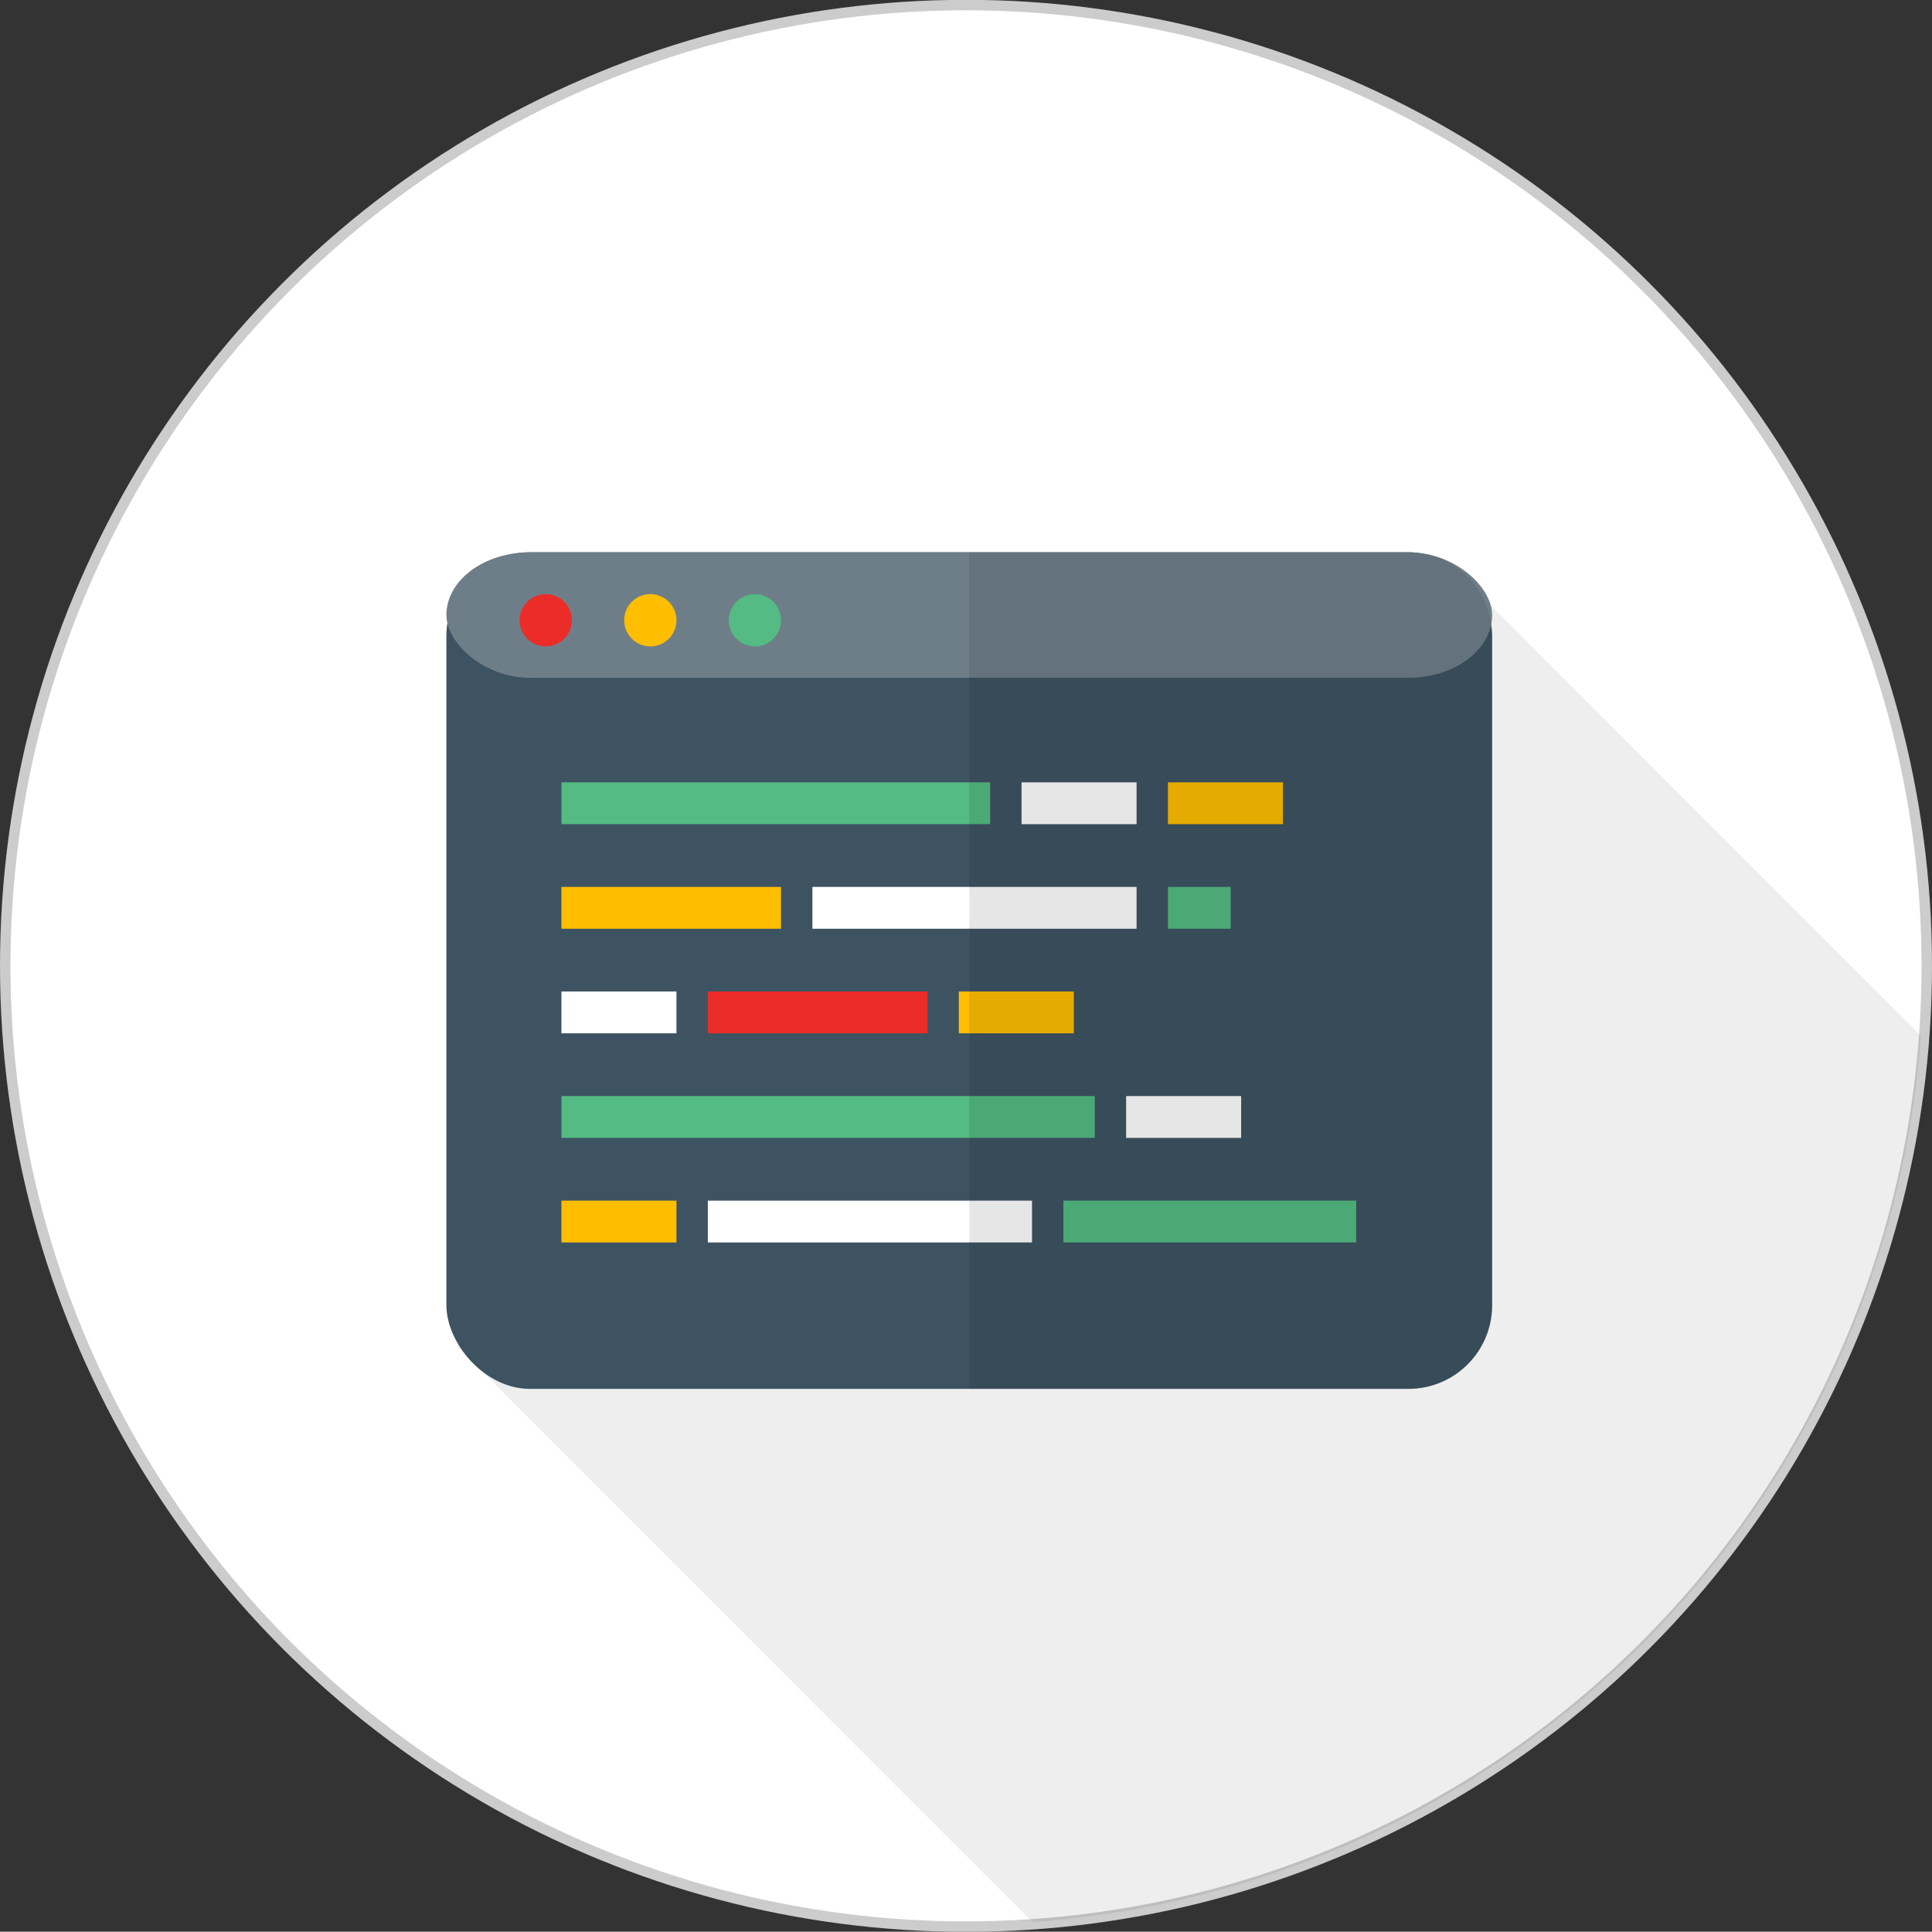 <svg id="_6-lines-of-code.svg" data-name="6-lines-of-code.svg" xmlns="http://www.w3.org/2000/svg" width="184.75" height="184.719" viewBox="0 0 184.75 184.719">
  <rect x="0" y="0" width="184.75" height="184.719" fill="#333333" stroke="none"/>
  <defs>
    <style>
      .cls-1 {
        fill: #fff;
        stroke: #ccc;
        stroke-width: 1px;
      }

      .cls-2, .cls-5, .cls-6, .cls-7, .cls-8 {
        fill-rule: evenodd;
      }

      .cls-2 {
        opacity: 0.07;
      }

      .cls-3 {
        fill: #3d5362;
      }

      .cls-4 {
        fill: #6e7e89;
      }

      .cls-5, .cls-6, .cls-7, .cls-8 {
        fill: none;
        stroke-width: 4px;
      }

      .cls-5 {
        stroke: #53bb83;
      }

      .cls-6 {
        stroke: #ffbe00;
      }

      .cls-7 {
        stroke: #fff;
      }

      .cls-8 {
        stroke: #eb2c28;
      }

      .cls-9 {
        opacity: 0.1;
      }

      .cls-10 {
        fill: #ffbe00;
      }

      .cls-11 {
        fill: #53bb83;
      }

      .cls-12 {
        fill: #eb2c28;
      }
    </style>
  </defs>
  <circle id="Circle" class="cls-1" cx="92.375" cy="92.359" r="91.875"/>
  <path class="cls-2" d="M46,130.9L101.051,186A91.716,91.716,0,0,0,186,101.253L141.786,57Z" transform="translate(-2.313 -2.188)"/>
  <g id="Code">
    <rect id="Rounded_Rectangle_1195" data-name="Rounded Rectangle 1195" class="cls-3" x="42.688" y="52.813" width="100" height="80" rx="8" ry="8"/>
    <rect id="Rounded_Rectangle_1195_copy" data-name="Rounded Rectangle 1195 copy" class="cls-4" x="42.688" y="52.813" width="100" height="12" rx="8" ry="8"/>
    <g>
      <g>
        <path class="cls-5" d="M56,79H97" transform="translate(-2.313 -2.188)"/>
        <path id="Shape_1202_copy" data-name="Shape 1202 copy" class="cls-6" d="M56,89H77" transform="translate(-2.313 -2.188)"/>
        <path id="Shape_1202_copy_2" data-name="Shape 1202 copy 2" class="cls-7" d="M56,99H67" transform="translate(-2.313 -2.188)"/>
        <path id="Shape_1202_copy_3" data-name="Shape 1202 copy 3" class="cls-5" d="M56,109h51" transform="translate(-2.313 -2.188)"/>
        <path id="Shape_1202_copy_4" data-name="Shape 1202 copy 4" class="cls-6" d="M56,119H67" transform="translate(-2.313 -2.188)"/>
      </g>
      <g>
        <path id="Shape_1202_copy_5" data-name="Shape 1202 copy 5" class="cls-7" d="M111,79H100" transform="translate(-2.313 -2.188)"/>
        <path id="Shape_1202_copy_5-2" data-name="Shape 1202 copy 5" class="cls-7" d="M111,89H80" transform="translate(-2.313 -2.188)"/>
        <path id="Shape_1202_copy_5-3" data-name="Shape 1202 copy 5" class="cls-8" d="M91,99H70" transform="translate(-2.313 -2.188)"/>
        <path id="Shape_1202_copy_5-4" data-name="Shape 1202 copy 5" class="cls-7" d="M121,109H110" transform="translate(-2.313 -2.188)"/>
        <path id="Shape_1202_copy_5-5" data-name="Shape 1202 copy 5" class="cls-7" d="M101,119H70" transform="translate(-2.313 -2.188)"/>
      </g>
      <g id="Group_6_copy" data-name="Group 6 copy">
        <path id="Shape_1202_copy_5-6" data-name="Shape 1202 copy 5" class="cls-6" d="M125,79H114" transform="translate(-2.313 -2.188)"/>
        <path id="Shape_1202_copy_5-7" data-name="Shape 1202 copy 5" class="cls-5" d="M120,89h-6" transform="translate(-2.313 -2.188)"/>
        <path id="Shape_1202_copy_5-8" data-name="Shape 1202 copy 5" class="cls-6" d="M105,99H94" transform="translate(-2.313 -2.188)"/>
        <path id="Shape_1202_copy_5-9" data-name="Shape 1202 copy 5" class="cls-5" d="M132,119H104" transform="translate(-2.313 -2.188)"/>
      </g>
    </g>
    <path class="cls-9" d="M92.688,52.813h42a8,8,0,0,1,8,8v64a8,8,0,0,1-8,8h-42a0,0,0,0,1,0,0v-80A0,0,0,0,1,92.688,52.813Z"/>
    <circle class="cls-10" cx="62.188" cy="59.313" r="2.5"/>
    <circle id="Ellipse_1197_copy" data-name="Ellipse 1197 copy" class="cls-11" cx="72.188" cy="59.313" r="2.5"/>
    <circle id="Ellipse_1197_copy_2" data-name="Ellipse 1197 copy 2" class="cls-12" cx="52.188" cy="59.313" r="2.5"/>
  </g>
</svg>
